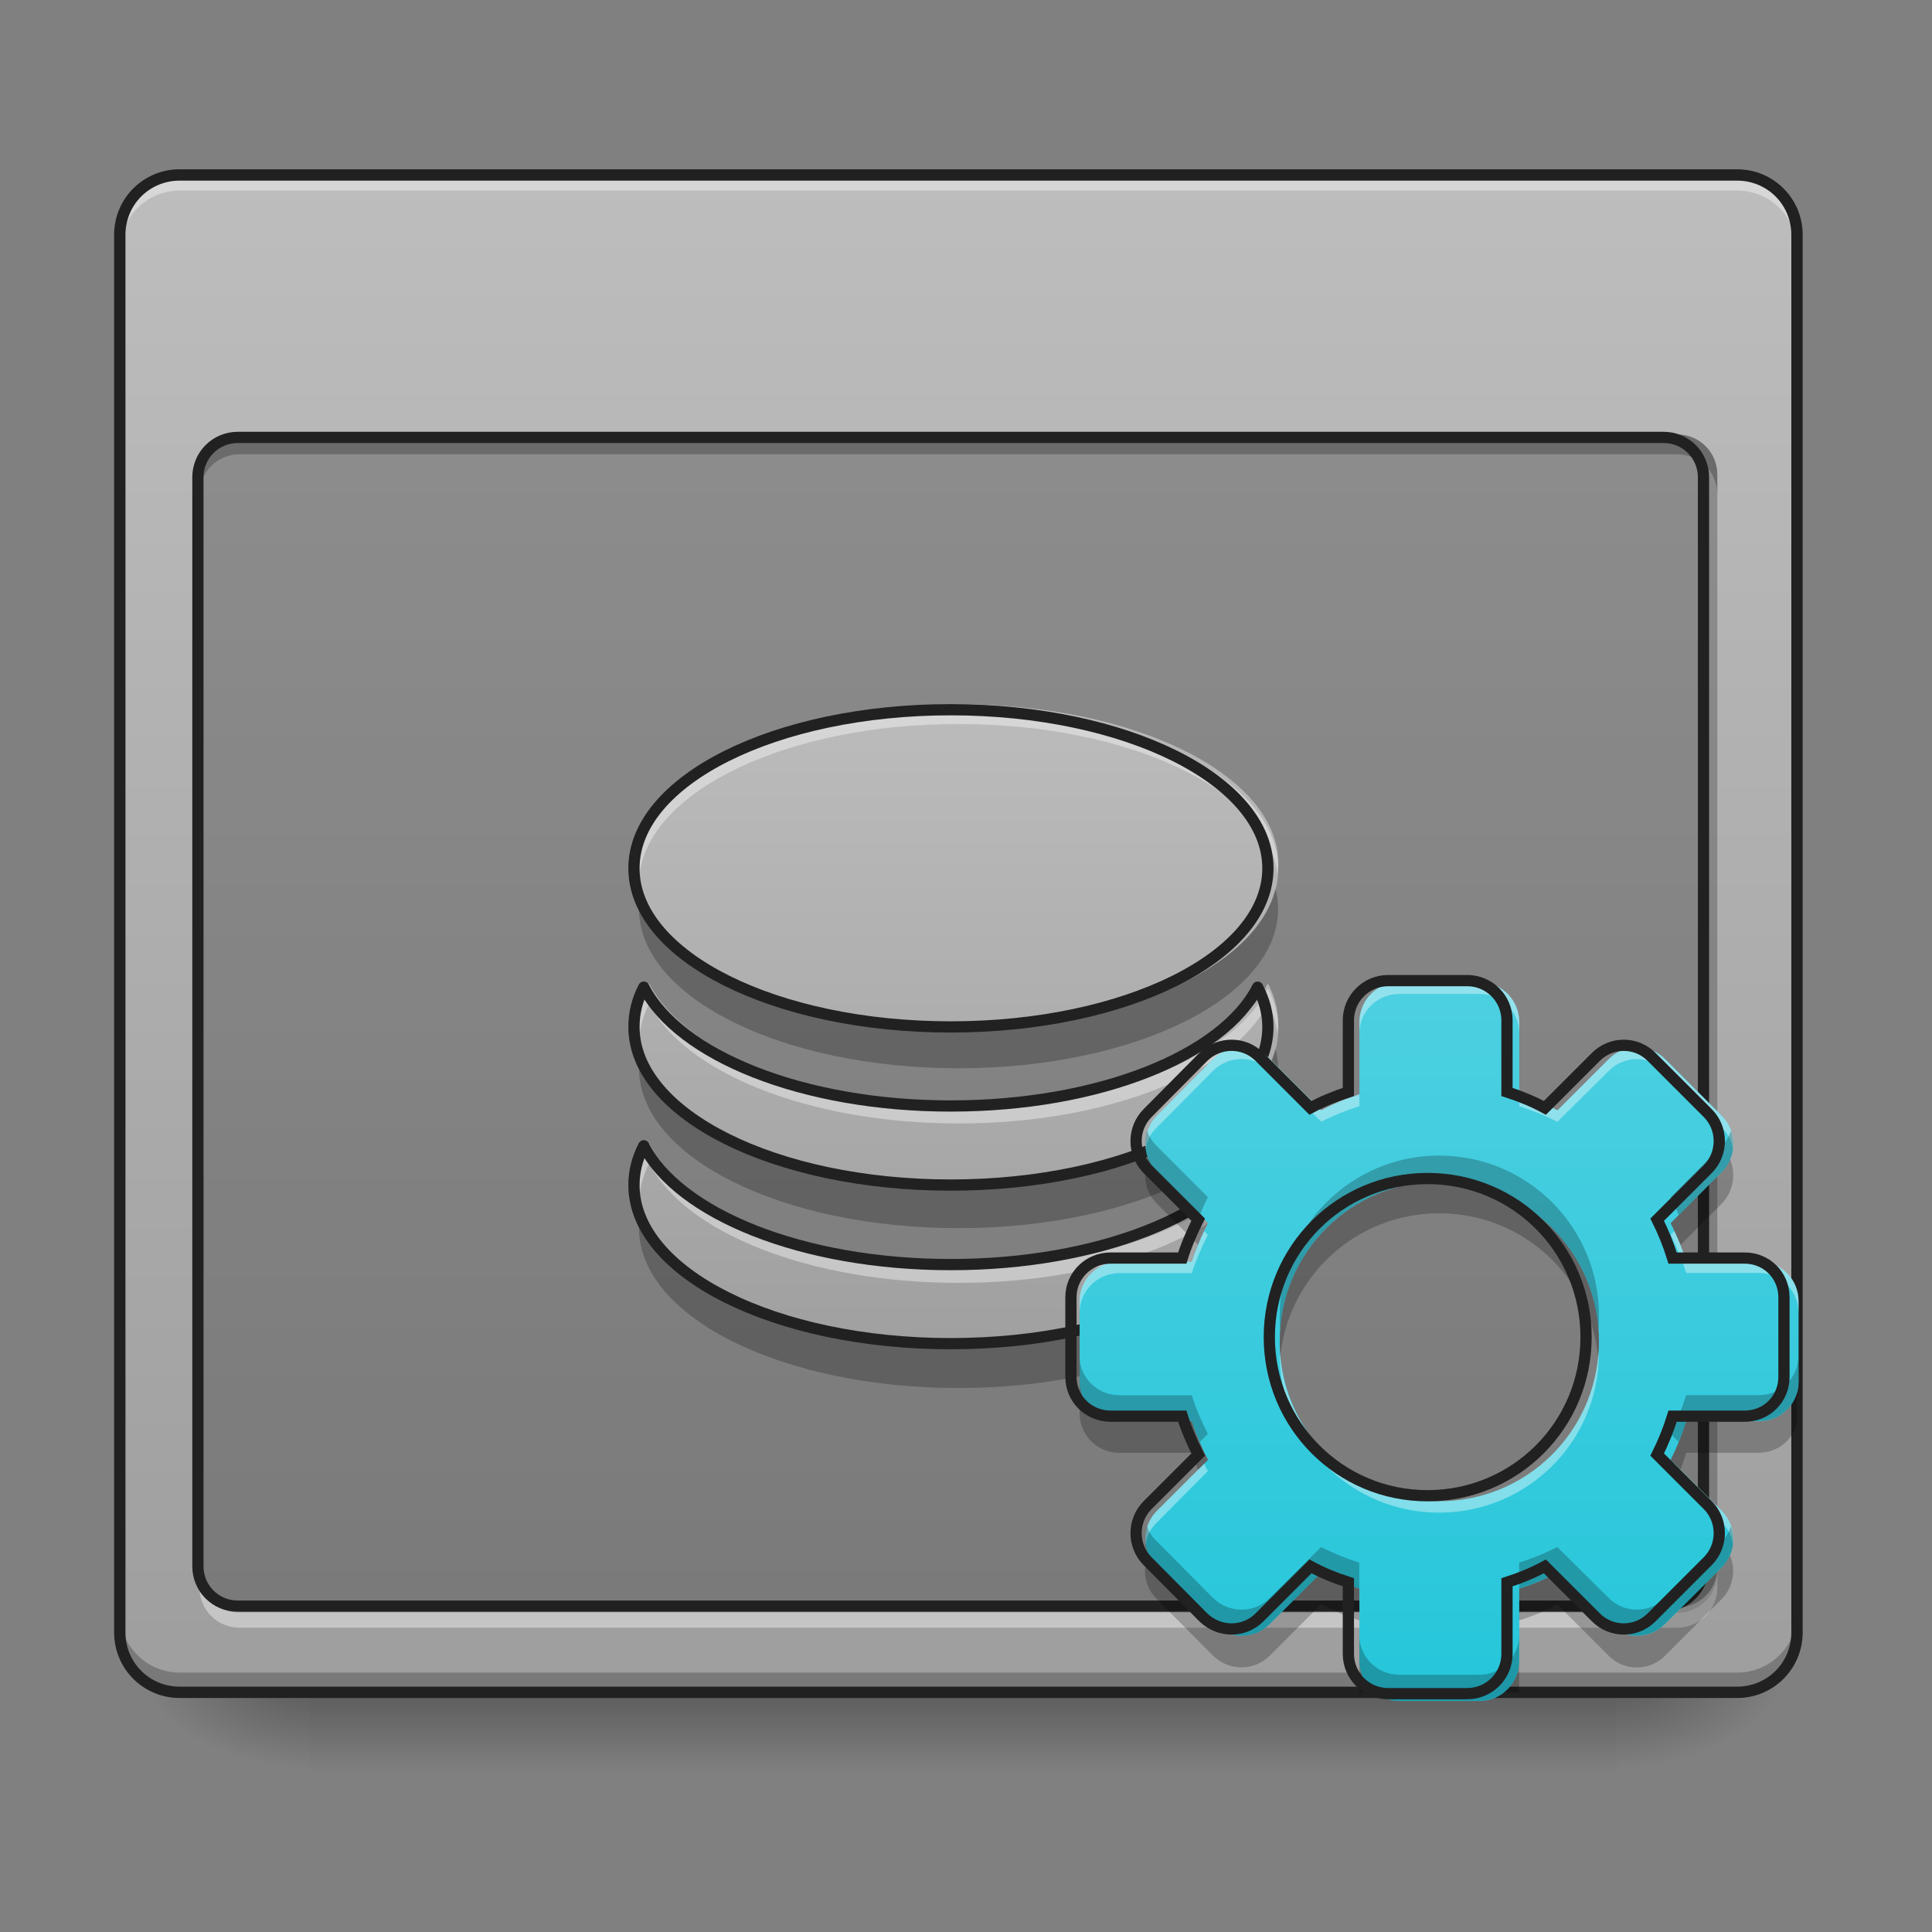 <svg height="16" viewBox="0 0 16 16" width="16" xmlns="http://www.w3.org/2000/svg" xmlns:xlink="http://www.w3.org/1999/xlink"><rect x="0" y="0" width="16" height="16" fill="#808080" stroke="none"/><linearGradient id="a" gradientUnits="userSpaceOnUse" x1="7.938" x2="7.938" y1="14.017" y2="14.678"><stop offset="0" stop-opacity=".275"/><stop offset="1" stop-opacity="0"/></linearGradient><linearGradient id="b"><stop offset="0" stop-opacity=".314"/><stop offset=".222" stop-opacity=".275"/><stop offset="1" stop-opacity="0"/></linearGradient><radialGradient id="c" cx="450.909" cy="189.579" gradientTransform="matrix(0 -.039 -.07 -0 26.561 31.798)" gradientUnits="userSpaceOnUse" r="21.167" xlink:href="#b"/><radialGradient id="d" cx="450.909" cy="189.579" gradientTransform="matrix(-0 .039 .07 0 -10.602 -3.764)" gradientUnits="userSpaceOnUse" r="21.167" xlink:href="#b"/><radialGradient id="e" cx="450.909" cy="189.579" gradientTransform="matrix(-0 -.039 .07 -0 -10.602 31.798)" gradientUnits="userSpaceOnUse" r="21.167" xlink:href="#b"/><radialGradient id="f" cx="450.909" cy="189.579" gradientTransform="matrix(0 .039 -.07 0 26.561 -3.764)" gradientUnits="userSpaceOnUse" r="21.167" xlink:href="#b"/><linearGradient id="g"><stop offset="0" stop-color="#9e9e9e"/><stop offset="1" stop-color="#bdbdbd"/></linearGradient><linearGradient id="h" gradientUnits="userSpaceOnUse" x1="7.938" x2="7.938" xlink:href="#g" y1="14.017" y2="1.448"/><linearGradient id="i" gradientUnits="userSpaceOnUse" x1="7.938" x2="7.938" xlink:href="#g" y1="11.495" y2="5.541"/><linearGradient id="j" gradientUnits="userSpaceOnUse" x1="11.92" x2="11.92" y1="14.024" y2="8.07"><stop offset="0" stop-color="#26c6da"/><stop offset="1" stop-color="#4dd0e1"/></linearGradient><path d="m2.562 14.016h10.832v.664h-10.832zm0 0" fill="url(#a)"/><path d="m13.395 14.016h1.324v-.66h-1.324zm0 0" fill="url(#c)"/><path d="m2.562 14.016h-1.32v.664h1.32zm0 0" fill="url(#d)"/><path d="m2.562 14.016h-1.32v-.66h1.32zm0 0" fill="url(#e)"/><path d="m13.395 14.016h1.324v.664h-1.324zm0 0" fill="url(#f)"/><path d="m1.488 1.449h12.898c.273 0 .496.223.496.496v11.574c0 .273-.223.496-.496.496h-12.898c-.273 0-.496-.223-.496-.496v-11.574c0-.273.223-.496.496-.496zm0 0" fill="url(#h)"/><path d="m1.488 1.449c-.273 0-.496.219-.496.496v.129c0-.273.223-.496.496-.496h12.898c.277 0 .496.223.496.496v-.129c0-.277-.219-.496-.496-.496zm0 0" fill="#fff" fill-opacity=".392"/><path d="m1.488 14.016c-.273 0-.496-.219-.496-.496v-.164c0 .273.223.496.496.496h12.898c.277 0 .496-.223.496-.496v.164c0 .277-.219.496-.496.496zm0 0" fill-opacity=".235"/><path d="m1.488 1.402c-.301 0-.543.242-.543.543v11.574c0 .301.242.543.543.543h12.898c.301 0 .543-.242.543-.543v-11.574c0-.301-.242-.543-.543-.543zm0 .094h12.898c.25 0 .449.199.449.449v11.574c0 .25-.199.449-.449.449h-12.898c-.25 0-.449-.199-.449-.449v-11.574c0-.25.199-.449.449-.449zm0 0" fill="#212121"/><path d="m1.984 3.598h11.906c.184 0 .332.148.332.332v9.094c0 .184-.148.332-.332.332h-11.906c-.184 0-.332-.148-.332-.332v-9.094c0-.184.148-.332.332-.332zm0 0" fill-opacity=".235"/><path d="m7.938 5.871c-1.465 0-2.645.59-2.645 1.324 0 .734 1.18 1.324 2.645 1.324s2.648-.59 2.648-1.324c0-.734-1.184-1.324-2.648-1.324zm-2.562 2.316c-.055.105-.082.215-.082.332 0 .73 1.18 1.32 2.645 1.32s2.648-.59 2.648-1.32c0-.117-.031-.227-.086-.332-.289.57-1.324.992-2.562.992s-2.27-.422-2.562-.992zm0 1.324c-.055.105-.082.215-.082.328 0 .734 1.18 1.324 2.645 1.324s2.648-.59 2.648-1.324c0-.113-.031-.223-.086-.328-.289.57-1.324.992-2.562.992s-2.27-.422-2.562-.992zm0 0" fill="url(#i)"/><path d="m1.984 3.598c-.184 0-.332.148-.332.332v.164c0-.184.148-.332.332-.332h11.906c.184 0 .332.148.332.332v-.164c0-.184-.148-.332-.332-.332zm0 0" fill-opacity=".235"/><path d="m1.984 13.48c-.184 0-.332-.148-.332-.332v-.164c0 .184.148.328.332.328h11.906c.184 0 .332-.145.332-.328v.164c0 .184-.148.332-.332.332zm0 0" fill="#fff" fill-opacity=".392"/><path d="m63.494-99.886h380.964c5.874 0 10.624 4.75 10.624 10.624v290.972c0 5.874-4.75 10.624-10.624 10.624h-380.964c-5.874 0-10.624-4.75-10.624-10.624v-290.972c0-5.874 4.75-10.624 10.624-10.624zm0 0" fill="none" stroke="#212121" stroke-linecap="round" stroke-linejoin="round" stroke-width="3" transform="matrix(.031 0 0 .031 0 6.719)"/><path d="m7.938 5.832c-1.465 0-2.645.59-2.645 1.32 0 .027 0 .059.004.086.086-.695 1.23-1.242 2.641-1.242s2.559.547 2.641 1.242c.004-.027.008-.059.008-.086 0-.73-1.184-1.32-2.648-1.32zm-2.562 2.312c-.055.105-.082.219-.082.332 0 .027 0 .055.004.082.012-.086.039-.168.078-.246.293.57 1.324.992 2.562.992s2.273-.422 2.562-.992c.043.078.07.16.078.246.004-.027.008-.055.008-.082 0-.113-.031-.227-.086-.332-.289.574-1.324.992-2.562.992s-2.27-.418-2.562-.992zm0 1.324c-.055.105-.082.215-.082.332 0 .027 0 .055.004.082.012-.086.039-.168.078-.25.293.574 1.324.992 2.562.992s2.273-.418 2.562-.992c.043.082.07.164.078.25.004-.027.008-.055.008-.082 0-.117-.031-.227-.086-.332-.289.57-1.324.992-2.562.992s-2.27-.422-2.562-.992zm0 0" fill="#fff" fill-opacity=".392"/><path d="m5.312 7.359c-.012.055-.02.109-.02.168 0 .73 1.18 1.32 2.645 1.32s2.648-.59 2.648-1.32c0-.059-.008-.113-.023-.168-.16.656-1.27 1.16-2.625 1.16-1.352 0-2.465-.504-2.625-1.16zm0 1.324c-.012.055-.02.109-.02.164 0 .734 1.18 1.324 2.645 1.324s2.648-.59 2.648-1.324c0-.055-.008-.109-.023-.164-.16.652-1.27 1.156-2.625 1.156-1.352 0-2.465-.504-2.625-1.156zm0 1.324c-.012.055-.02.109-.02.164 0 .734 1.18 1.324 2.645 1.324s2.648-.59 2.648-1.324c0-.055-.008-.109-.023-.164-.16.652-1.27 1.156-2.625 1.156-1.352 0-2.465-.504-2.625-1.156zm0 0" fill-opacity=".235"/><path d="m253.976-27.143c-46.871 0-84.617 18.873-84.617 42.371s37.746 42.371 84.617 42.371c46.871 0 84.742-18.873 84.742-42.371s-37.871-42.371-84.742-42.371zm-81.992 74.118c-1.75 3.375-2.625 6.874-2.625 10.624 0 23.373 37.746 42.246 84.617 42.246 46.871 0 84.742-18.873 84.742-42.246 0-3.75-1-7.249-2.75-10.624-9.249 18.248-42.371 31.747-81.992 31.747-39.621 0-72.618-13.499-81.992-31.747zm0 42.371c-1.75 3.375-2.625 6.874-2.625 10.499 0 23.498 37.746 42.371 84.617 42.371 46.871 0 84.742-18.873 84.742-42.371 0-3.625-1-7.124-2.75-10.499-9.249 18.248-42.371 31.747-81.992 31.747-39.621 0-72.618-13.499-81.992-31.747zm0 0" fill="none" stroke="#212121" stroke-linecap="round" stroke-linejoin="round" stroke-width="3" transform="matrix(.031 0 0 .031 0 6.719)"/><path d="m11.59 8.133c-.184 0-.332.148-.332.332v.598c-.109.035-.215.078-.316.133l-.426-.426c-.129-.129-.336-.129-.469 0l-.465.469c-.129.129-.129.34 0 .469l.422.422c-.051.102-.098.207-.133.32h-.598c-.184 0-.332.145-.332.328v.664c0 .184.148.328.332.328h.598c.035.113.082.219.133.32l-.422.422c-.129.129-.129.34 0 .469l.465.469c.133.129.34.129.469 0l.426-.426c.102.055.207.098.316.133v.598c0 .184.148.332.332.332h.66c.184 0 .332-.148.332-.332v-.598c.109-.035.215-.078.316-.133l.426.426c.129.129.336.129.465 0l.469-.469c.129-.129.129-.34 0-.469l-.422-.422c.051-.102.094-.207.129-.32h.602c.184 0 .328-.145.328-.328v-.664c0-.184-.145-.328-.328-.328h-.602c-.035-.113-.078-.219-.129-.32l.422-.422c.129-.129.129-.34 0-.469l-.469-.469c-.129-.129-.336-.129-.465 0l-.426.426c-.102-.055-.207-.098-.316-.133v-.598c0-.184-.148-.332-.332-.332zm.328 1.652c.734 0 1.324.59 1.324 1.324s-.59 1.324-1.324 1.324c-.73 0-1.32-.59-1.32-1.324s.59-1.324 1.32-1.324zm0 0" fill="url(#j)"/><path d="m11.59 8.133c-.184 0-.332.148-.332.332v.094c0-.184.148-.328.332-.328h.66c.184 0 .332.145.332.328v-.094c0-.184-.148-.332-.332-.332zm-1.309.539c-.082 0-.168.035-.234.098l-.465.469c-.078.078-.109.184-.094.281.008-.066.039-.133.094-.184l.465-.469c.133-.129.34-.129.469 0l.426.422c.102-.051.207-.094.316-.129v-.098c-.109.035-.215.078-.316.133l-.426-.426c-.062-.062-.148-.098-.234-.098zm3.277 0c-.086 0-.172.035-.234.098l-.426.426c-.102-.055-.207-.098-.316-.133v.098c.109.035.215.078.316.129l.426-.422c.129-.129.336-.129.465 0l.469.469c.055.051.086.117.094.184.016-.098-.016-.203-.094-.281l-.469-.469c-.062-.062-.148-.098-.23-.098zm-3.586 1.523c-.039.082-.07.164-.102.254h-.598c-.184 0-.332.145-.332.328v.098c0-.184.148-.332.332-.332h.598c.035-.109.082-.215.133-.316zm3.895 0-.031.031c.051.102.094.207.129.316h.602c.184 0 .328.148.328.332v-.098c0-.184-.145-.328-.328-.328h-.602c-.027-.09-.059-.172-.098-.254zm-3.27.961v.051c0 .73.59 1.32 1.32 1.32.734 0 1.324-.59 1.324-1.32 0-.02 0-.035 0-.051-.027.711-.605 1.277-1.324 1.277-.715 0-1.297-.566-1.32-1.277zm-.625.965-.391.391c-.078.078-.109.184-.094.281.008-.066.039-.133.094-.184l.422-.426c-.012-.02-.02-.043-.031-.062zm3.895 0c-.012.02-.02.043-.031.062l.422.426c.055.051.086.117.094.184.016-.098-.016-.203-.094-.281zm0 0" fill="#fff" fill-opacity=".392"/><path d="m9.512 9.602c-.055.121-.031.266.07.367l.34.34c.023-.062.051-.121.082-.18l-.422-.422c-.031-.031-.055-.066-.07-.105zm4.816 0c-.016.039-.039.074-.07.105l-.422.422c.027.059.055.117.082.18l.34-.34c.098-.102.121-.246.07-.367zm-2.41.184c-.73 0-1.32.59-1.32 1.324 0 .043 0 .086.004.129.066-.668.629-1.191 1.316-1.191.691 0 1.254.523 1.316 1.191.008-.043.008-.086.008-.129 0-.734-.59-1.324-1.324-1.324zm-2.977 1.656v.262c0 .184.148.328.332.328h.598c.016.047.035.094.051.141l.082-.082c-.051-.102-.098-.207-.133-.32h-.598c-.184 0-.332-.145-.332-.328zm5.941.086c-.039.141-.164.242-.316.242h-.602c-.035.113-.078.219-.129.32l.082.082c.016-.047.035-.094.047-.141h.602c.152 0 .277-.102.316-.242zm-5.371 1.352c-.055.117-.031.266.07.363l.465.469c.133.129.34.129.469 0l.426-.426c.102.055.207.098.316.133v-.262c-.109-.035-.215-.078-.316-.133l-.426.426c-.129.129-.336.129-.469 0l-.465-.469c-.031-.031-.055-.066-.07-.102zm4.816 0c-.016.035-.039.07-.07.102l-.469.469c-.129.129-.336.129-.465 0l-.426-.426c-.102.055-.207.098-.316.133v.262c.109-.035.215-.078.316-.133l.426.426c.129.129.336.129.465 0l.469-.469c.098-.098.121-.246.07-.363zm-3.07.875v.262h.129c-.078-.059-.129-.152-.129-.262zm1.324 0c0 .109-.051.203-.129.262h.129zm0 0" fill-opacity=".235"/><path d="m9.5 9.363c-.039.117-.012.25.082.344l.355.355c.02-.051.043-.102.066-.148l-.422-.422c-.039-.039-.066-.082-.082-.129zm4.836 0c-.016.047-.039.09-.078.129l-.422.422c.023.047.047.098.066.148l.355-.355c.094-.094.121-.227.078-.344zm-2.418.207c-.73 0-1.32.594-1.32 1.324 0 .035 0 .074.004.109.055-.684.621-1.219 1.316-1.219.699 0 1.266.535 1.32 1.219.004-.035.004-.074.004-.109 0-.73-.59-1.324-1.324-1.324zm-2.977 1.656v.215c0 .184.148.328.332.328h.598c.02.059.043.117.066.172l.066-.066c-.051-.102-.098-.207-.133-.32h-.598c-.184 0-.332-.145-.332-.328zm5.953 0c0 .184-.145.328-.328.328h-.602c-.035.113-.078.219-.129.32l.066.066c.023-.055.047-.113.062-.172h.602c.184 0 .328-.145.328-.328zm-5.395 1.414c-.039.113-.012.246.082.34l.465.469c.133.129.34.129.469 0l.426-.426c.102.055.207.098.316.133v-.215c-.109-.035-.215-.078-.316-.129l-.426.422c-.129.129-.336.129-.469 0l-.465-.469c-.039-.035-.066-.078-.082-.125zm4.836 0c-.016.047-.039.09-.078.125l-.469.469c-.129.129-.336.129-.465 0l-.426-.422c-.102.051-.207.094-.316.129v.215c.109-.035.215-.078.316-.133l.426.426c.129.129.336.129.465 0l.469-.469c.094-.094.121-.227.078-.34zm-3.078.902v.211c0 .184.148.332.332.332h.66c.184 0 .332-.148.332-.332v-.211c0 .18-.148.328-.332.328h-.66c-.184 0-.332-.148-.332-.328zm0 0" fill-opacity=".235"/><path d="m370.84 45.225c-5.874 0-10.624 4.75-10.624 10.624v19.123c-3.5 1.125-6.874 2.5-10.124 4.25l-13.624-13.624c-4.125-4.125-10.749-4.125-14.999 0l-14.874 14.999c-4.125 4.125-4.125 10.874 0 14.999l13.499 13.499c-1.625 3.25-3.125 6.624-4.25 10.249h-19.123c-5.874 0-10.624 4.625-10.624 10.499v21.248c0 5.874 4.75 10.499 10.624 10.499h19.123c1.125 3.625 2.625 6.999 4.25 10.249l-13.499 13.499c-4.125 4.125-4.125 10.874 0 14.999l14.874 14.999c4.25 4.125 10.874 4.125 14.999 0l13.624-13.624c3.25 1.75 6.624 3.125 10.124 4.25v19.123c0 5.874 4.75 10.624 10.624 10.624h21.123c5.874 0 10.624-4.75 10.624-10.624v-19.123c3.5-1.125 6.874-2.5 10.124-4.25l13.624 13.624c4.125 4.125 10.749 4.125 14.874 0l14.999-14.999c4.125-4.125 4.125-10.874 0-14.999l-13.499-13.499c1.625-3.25 3-6.624 4.125-10.249h19.248c5.874 0 10.499-4.625 10.499-10.499v-21.248c0-5.874-4.625-10.499-10.499-10.499h-19.248c-1.125-3.625-2.5-6.999-4.125-10.249l13.499-13.499c4.125-4.125 4.125-10.874 0-14.999l-14.999-14.999c-4.125-4.125-10.749-4.125-14.874 0l-13.624 13.624c-3.25-1.75-6.624-3.125-10.124-4.25v-19.123c0-5.874-4.75-10.624-10.624-10.624zm10.499 52.87c23.498 0 42.371 18.873 42.371 42.371s-18.873 42.371-42.371 42.371c-23.373 0-42.246-18.873-42.246-42.371s18.873-42.371 42.246-42.371zm0 0" fill="none" stroke="#212121" stroke-linecap="round" stroke-width="3" transform="matrix(.031 0 0 .031 0 6.719)"/></svg>